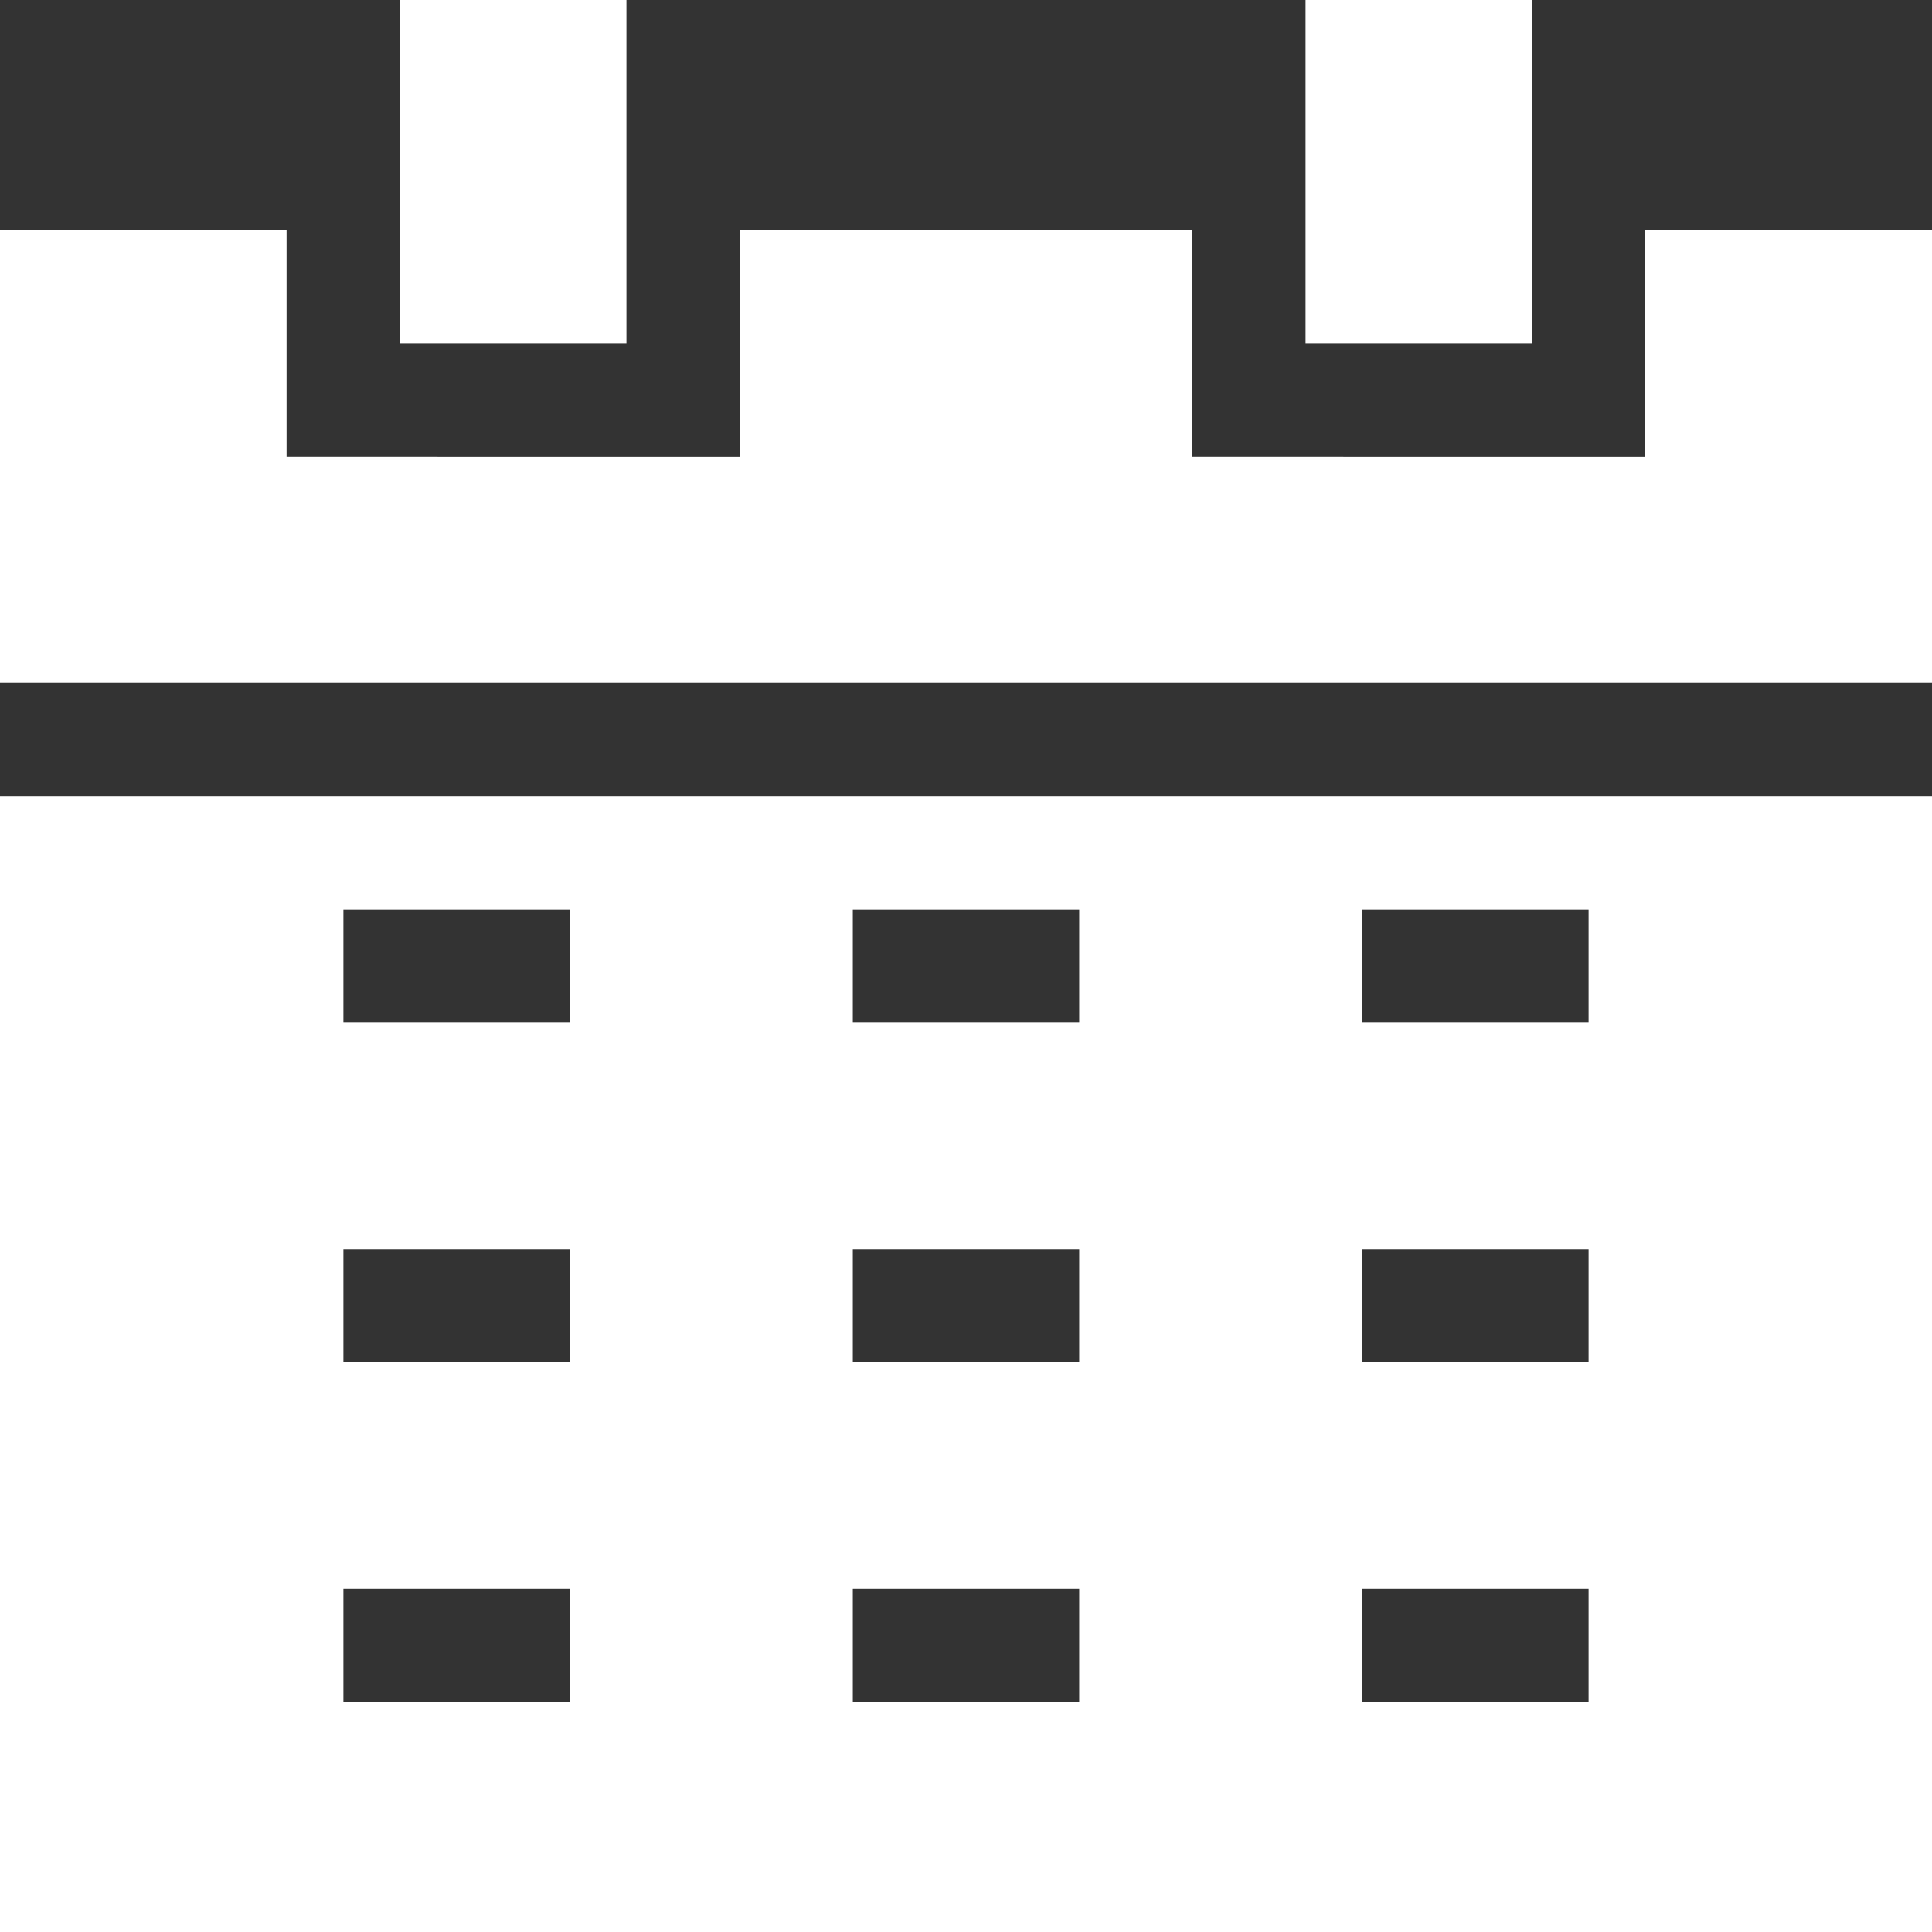 <svg width="12" height="12" fill="none" xmlns="http://www.w3.org/2000/svg"><rect width="100%" height="100%" fill="#333333" stroke="none"/><path d="M2.484 0h1.407v2.133H2.484V0ZM8.11 0h1.406v2.133H8.109V0ZM0 12h12V4.945H0V12Zm8.46-6.352h1.407v.704H8.461v-.704Zm0 2.11h1.407v.703H8.461v-.703Zm0 2.11h1.407v.702H8.461v-.703Zm-3.163-4.22h1.406v.704H5.297v-.704Zm0 2.11h1.406v.703H5.297v-.703Zm0 2.11h1.406v.702H5.297v-.703Zm-3.164-4.22h1.406v.704H2.133v-.704Zm0 2.11h1.406v.703H2.133v-.703Zm0 2.11h1.406v.702H2.133v-.703Z" fill="#fff"/><path d="M10.219 1.43v1.406H7.406V1.43H4.594v1.406H1.78V1.43H0v2.812h12V1.43h-1.781Z" fill="#fff"/></svg>